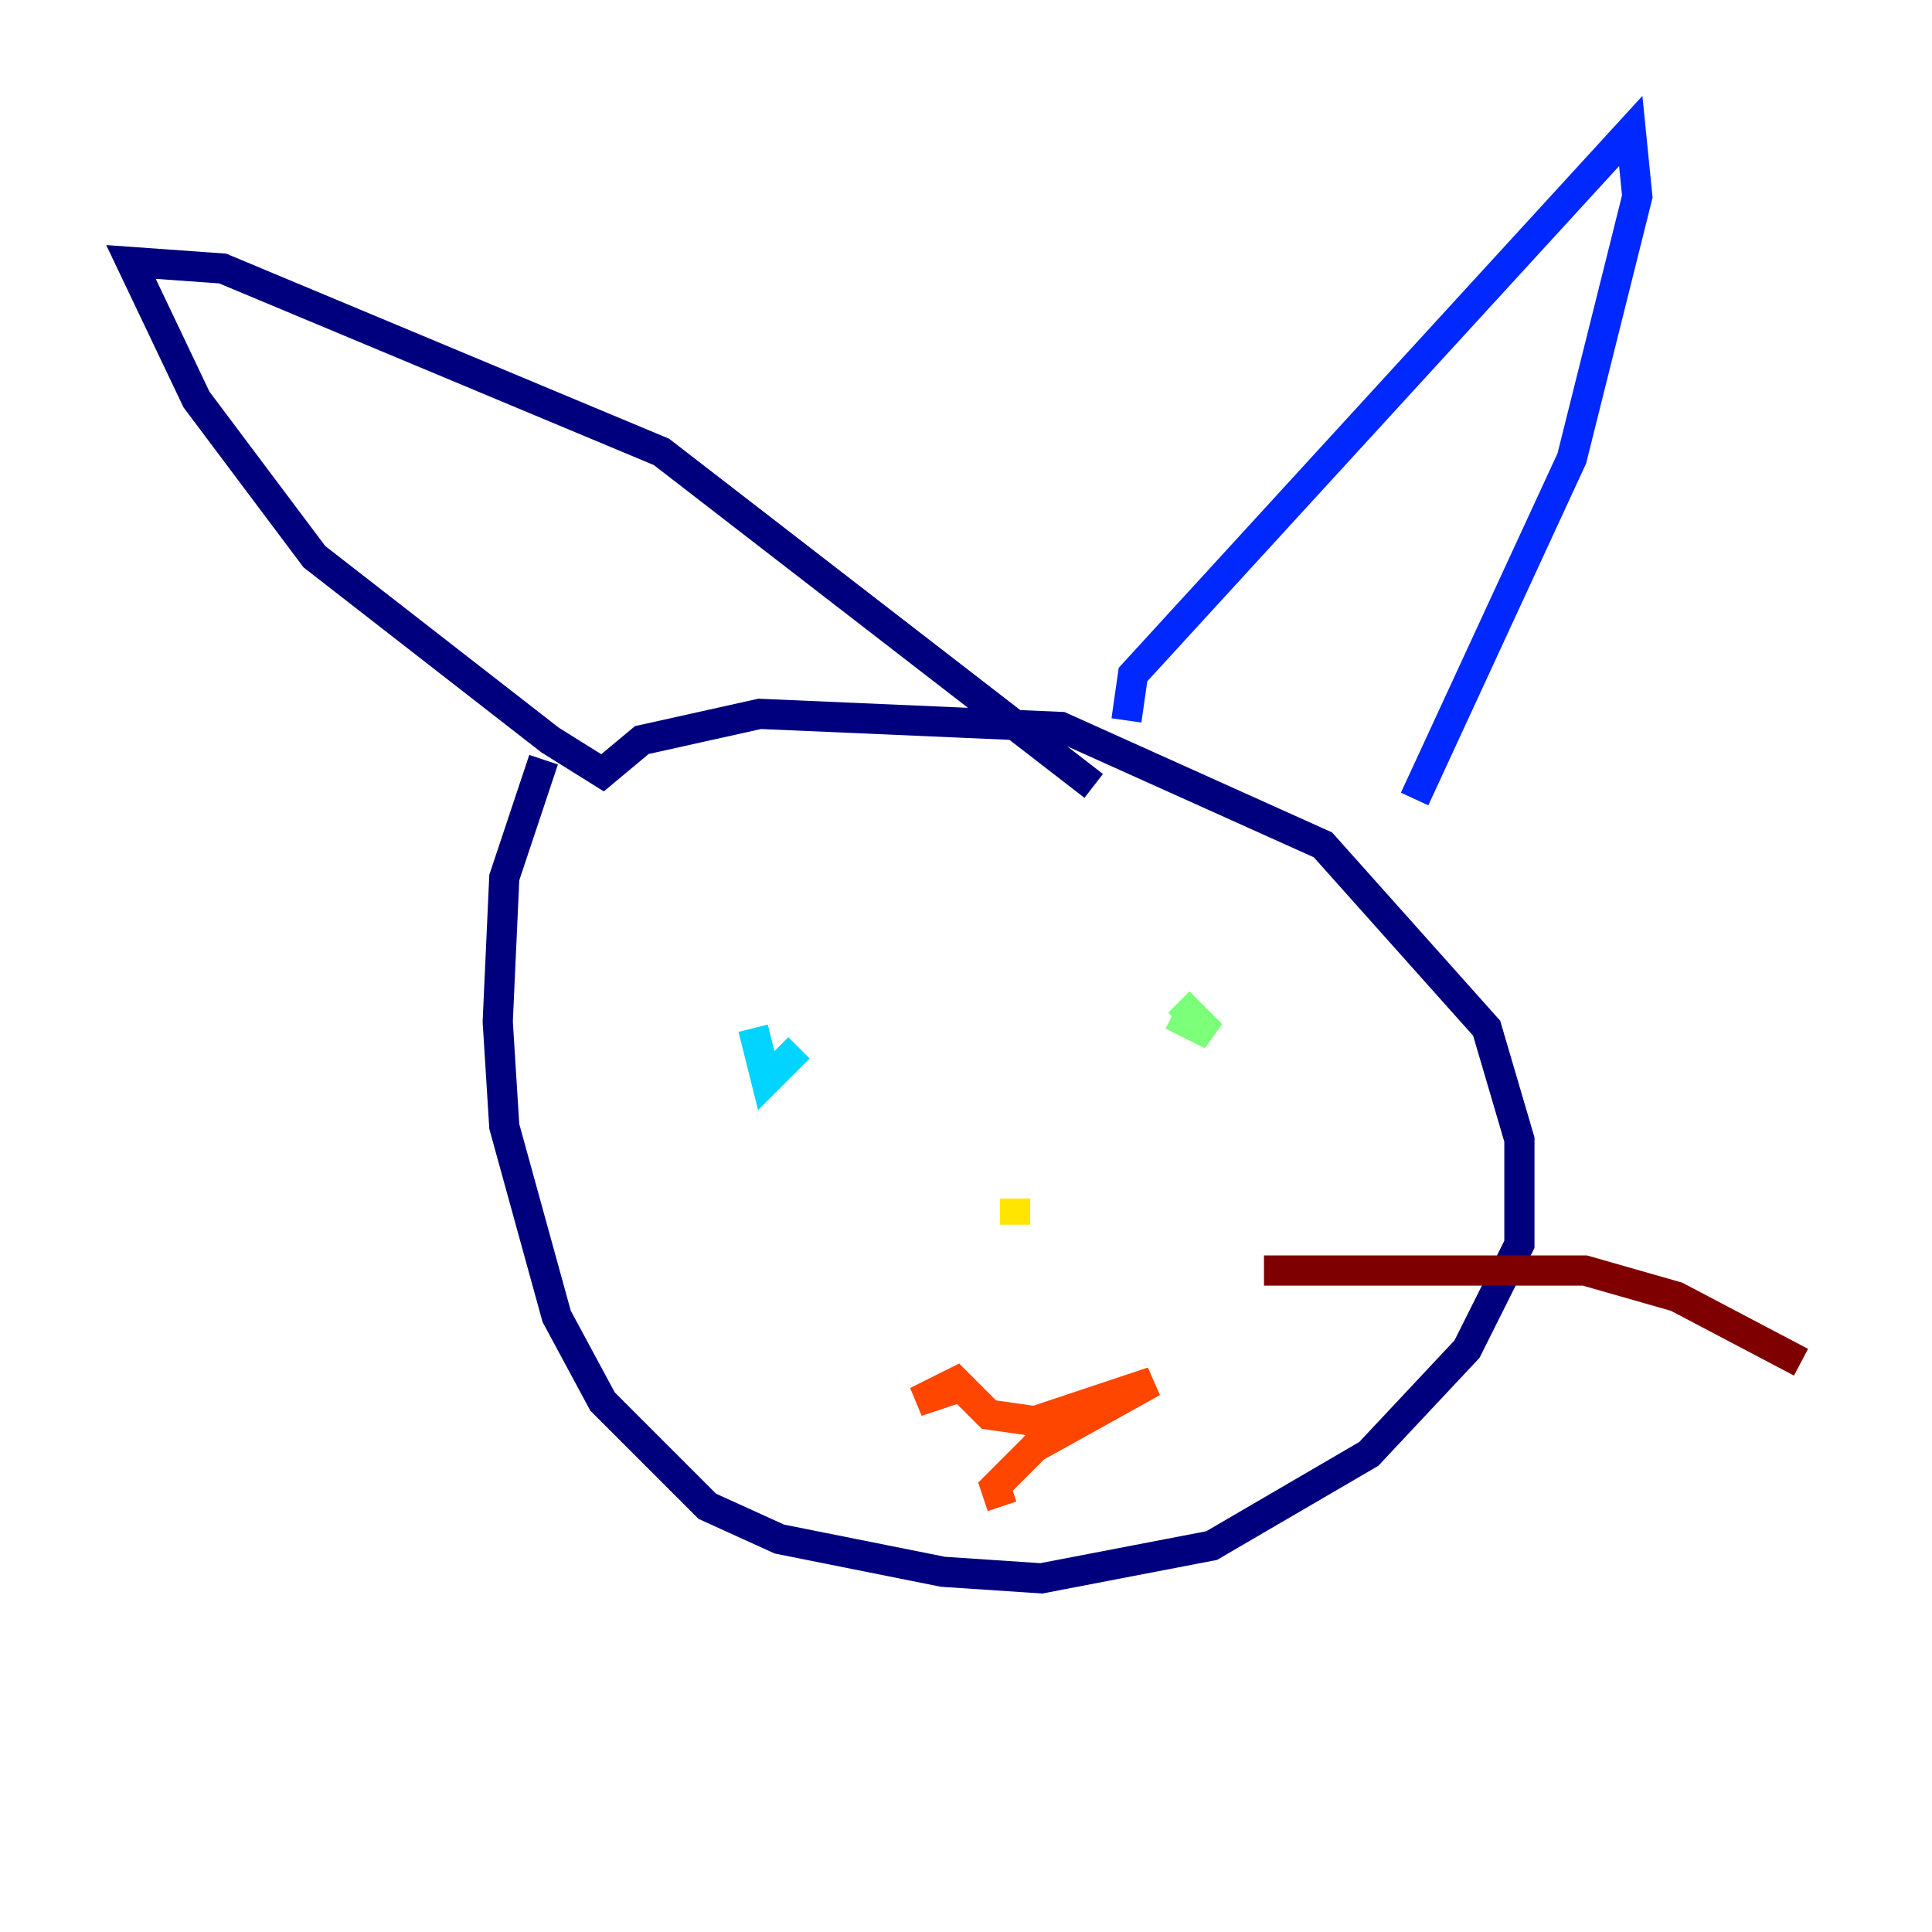 <?xml version="1.0" encoding="utf-8" ?>
<svg baseProfile="tiny" height="128" version="1.2" viewBox="0,0,128,128" width="128" xmlns="http://www.w3.org/2000/svg" xmlns:ev="http://www.w3.org/2001/xml-events" xmlns:xlink="http://www.w3.org/1999/xlink"><defs /><polyline fill="none" points="36.014,50.332 33.41,58.142 32.976,67.688 33.41,74.63 36.881,87.214 39.919,92.854 46.861,99.797 51.634,101.966 62.481,104.136 68.99,104.57 80.271,102.4 90.685,96.325 97.193,89.383 100.664,82.441 100.664,75.498 98.495,68.122 87.647,55.973 70.291,48.163 50.332,47.295 42.522,49.031 39.919,51.2 36.447,49.031 20.827,36.881 13.017,26.468 8.678,17.356 14.752,17.79 43.824,29.939 72.461,52.068" stroke="#00007f" stroke-width="2" /><polyline fill="none" points="74.63,47.729 75.064,44.691 108.041,8.678 108.475,13.017 104.136,30.373 93.722,52.936" stroke="#0028ff" stroke-width="2" /><polyline fill="none" points="49.898,68.122 50.766,71.593 52.936,69.424" stroke="#00d4ff" stroke-width="2" /><polyline fill="none" points="77.668,67.254 80.271,68.556 78.102,66.386" stroke="#7cff79" stroke-width="2" /><polyline fill="none" points="67.254,79.403 67.254,81.139" stroke="#ffe500" stroke-width="2" /><polyline fill="none" points="63.349,91.986 60.746,92.854 63.349,91.552 65.519,93.722 68.556,94.156 76.366,91.552 68.556,95.891 65.953,98.495 66.386,99.797" stroke="#ff4600" stroke-width="2" /><polyline fill="none" points="83.742,84.176 105.003,84.176 111.078,85.912 119.322,90.251" stroke="#7f0000" stroke-width="2" /></svg>